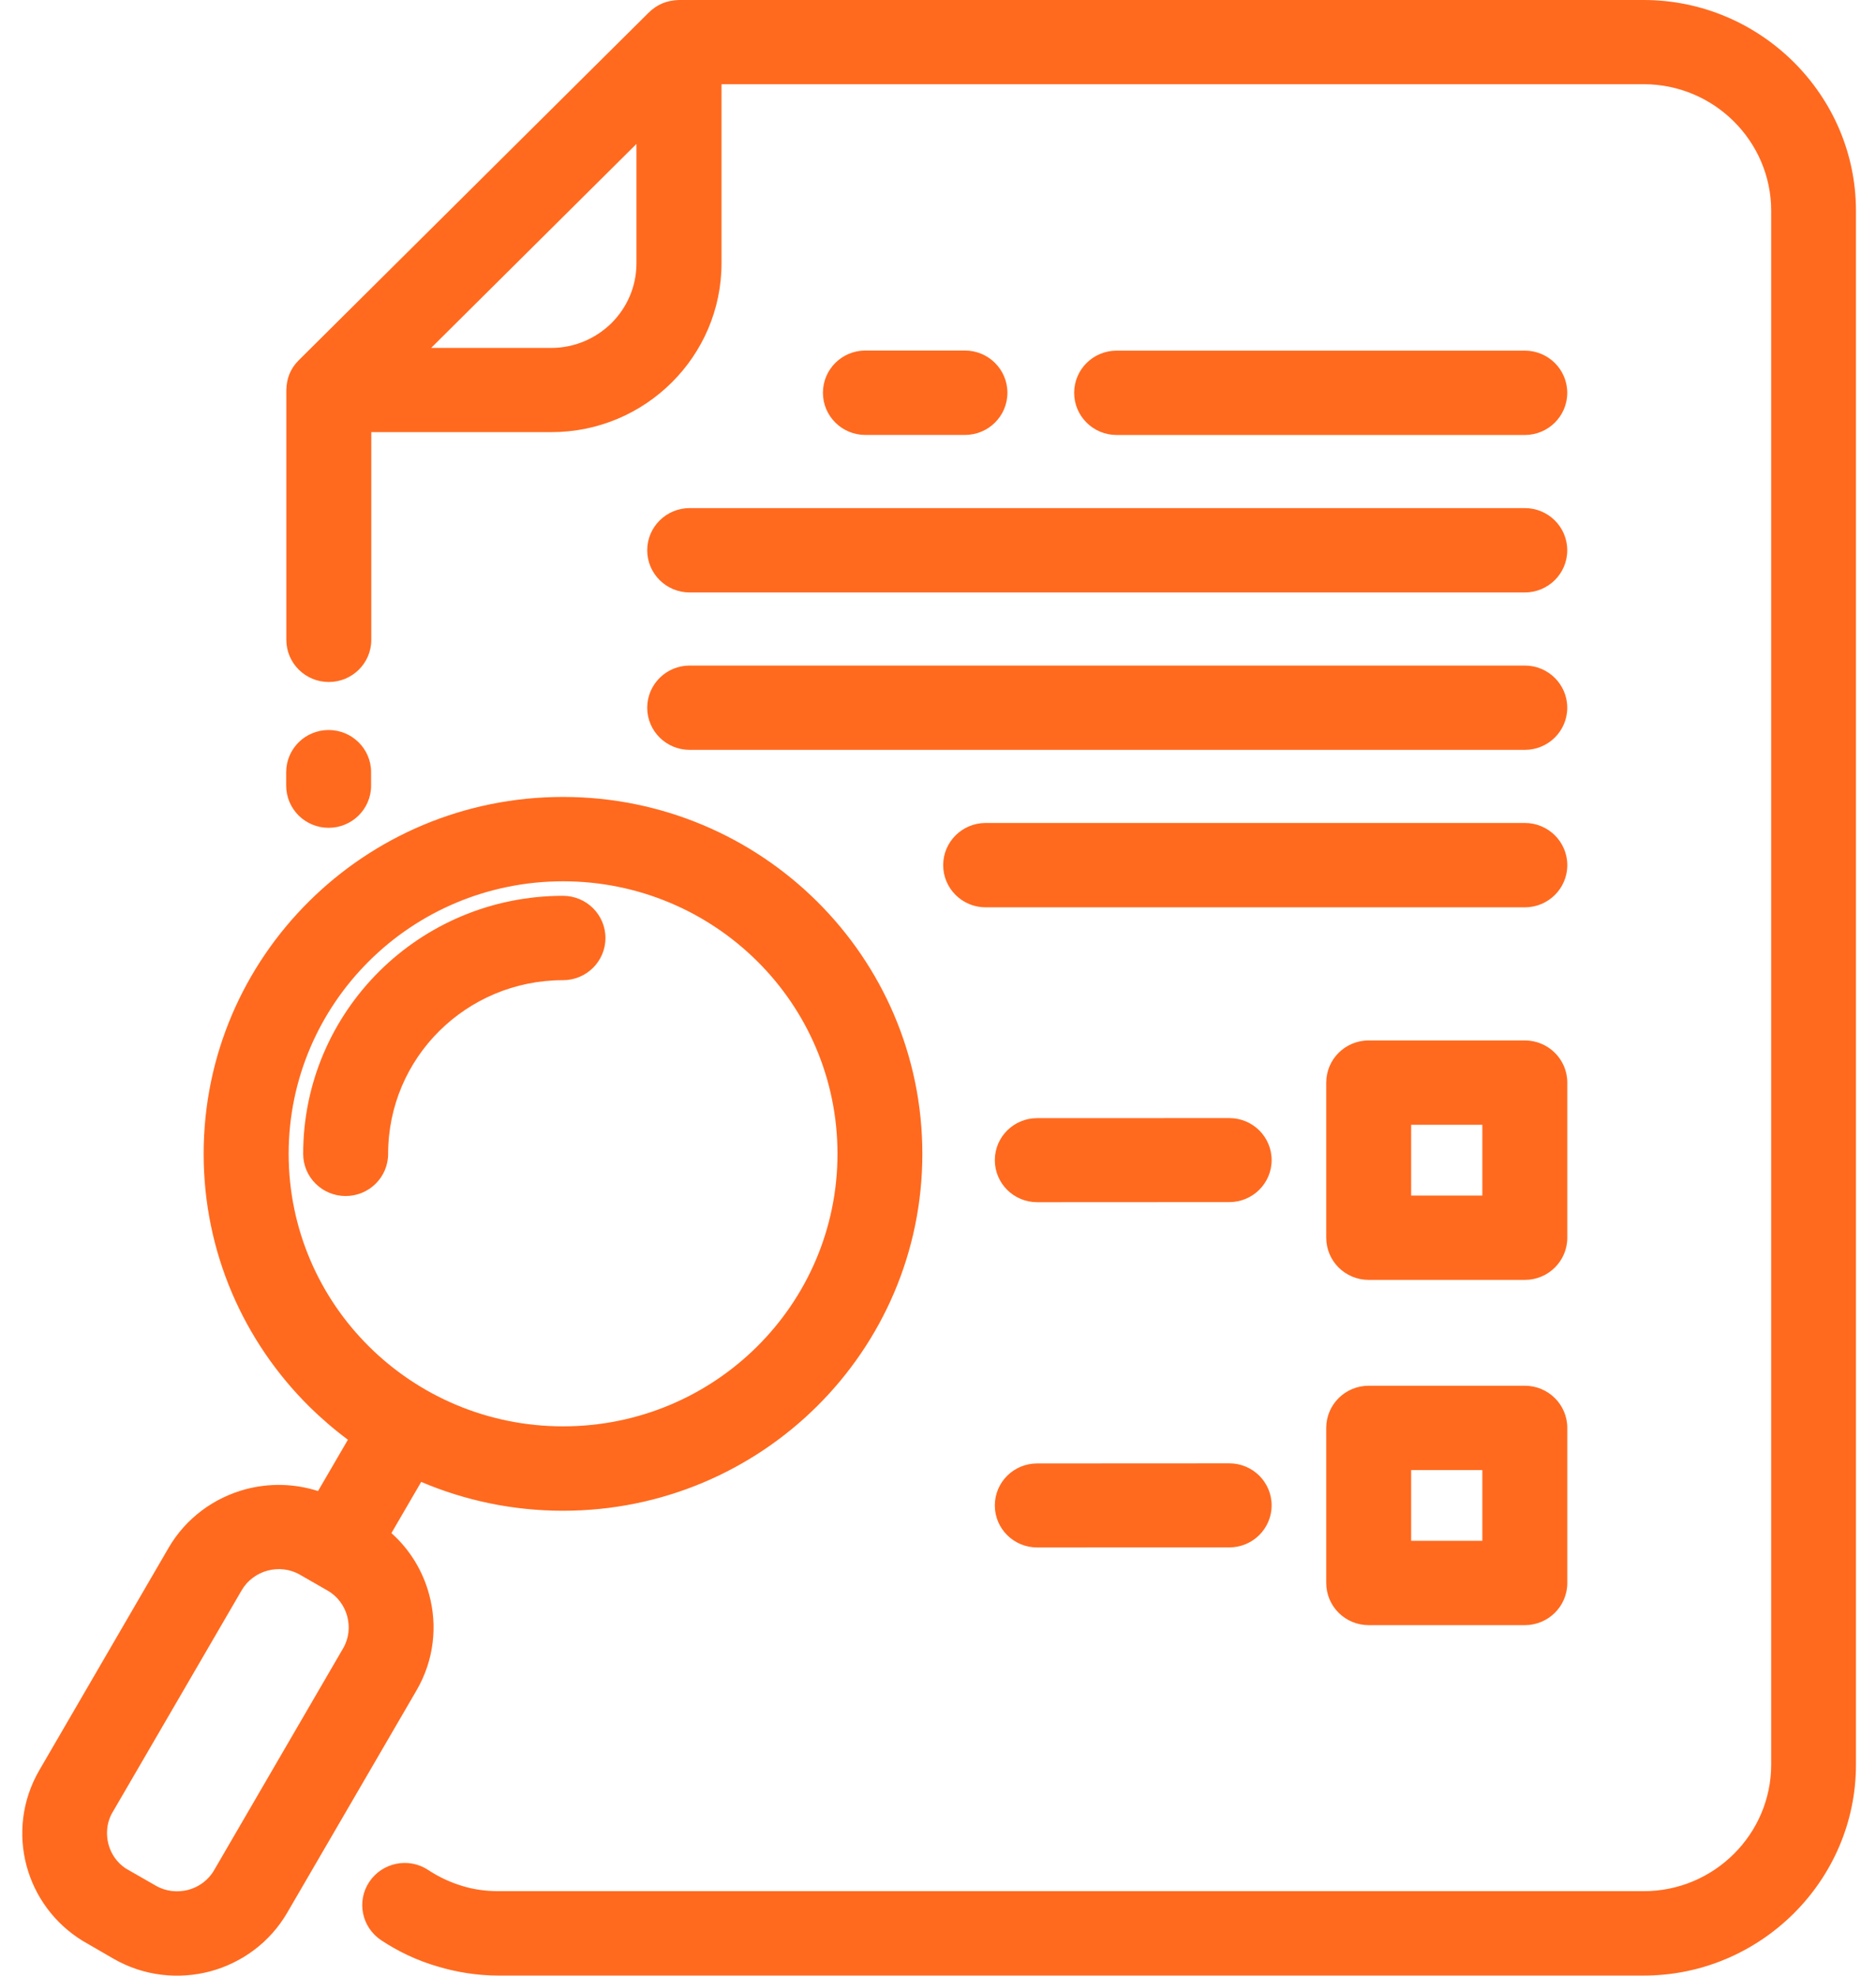 <svg width="38" height="40" viewBox="0 0 38 40" fill="none" xmlns="http://www.w3.org/2000/svg">
<path d="M12.892 2.914L8.733 7.044H11.168C11.642 7.044 12.073 6.85 12.386 6.542C12.698 6.231 12.892 5.803 12.892 5.332V2.914ZM24.901 29.627C25.375 29.627 25.758 30.008 25.758 30.478C25.758 30.948 25.375 31.329 24.901 31.329L21.008 31.33C20.534 31.33 20.151 30.95 20.151 30.48C20.151 30.009 20.534 29.629 21.008 29.629L24.901 29.627ZM27.724 28.056H30.887C31.362 28.056 31.747 28.438 31.747 28.91V32.049C31.747 32.521 31.362 32.903 30.887 32.903H27.724C27.248 32.903 26.864 32.521 26.864 32.049V28.91C26.864 28.438 27.248 28.056 27.724 28.056ZM30.026 29.764H28.584V31.195H30.026V29.764ZM24.901 22.637C25.375 22.637 25.758 23.017 25.758 23.487C25.758 23.958 25.375 24.338 24.901 24.338L21.008 24.34C20.534 24.34 20.151 23.959 20.151 23.489C20.151 23.019 20.534 22.638 21.008 22.638L24.901 22.637ZM27.724 21.065H30.887C31.362 21.065 31.747 21.447 31.747 21.919V25.059C31.747 25.531 31.362 25.913 30.887 25.913H27.724C27.248 25.913 26.864 25.531 26.864 25.059V21.919C26.864 21.447 27.248 21.065 27.724 21.065ZM30.026 22.773H28.584V24.205H30.026V22.773ZM19.966 18.37C19.49 18.37 19.105 17.988 19.105 17.516C19.105 17.044 19.49 16.662 19.966 16.662H30.887C31.362 16.662 31.747 17.044 31.747 17.516C31.747 17.988 31.362 18.37 30.887 18.37H19.966ZM13.97 15.182C13.495 15.182 13.11 14.801 13.11 14.329C13.11 13.857 13.495 13.475 13.97 13.475H30.886C31.362 13.475 31.746 13.857 31.746 14.329C31.746 14.801 31.362 15.182 30.886 15.182H13.97ZM19.546 7.097C20.021 7.097 20.406 7.479 20.406 7.952C20.406 8.424 20.021 8.806 19.546 8.806H17.529C17.054 8.806 16.669 8.424 16.669 7.952C16.669 7.479 17.054 7.097 17.529 7.097H19.546ZM13.97 11.995C13.495 11.995 13.11 11.613 13.11 11.141C13.11 10.669 13.495 10.287 13.97 10.287H30.886C31.362 10.287 31.746 10.669 31.746 11.141C31.746 11.613 31.362 11.995 30.886 11.995H13.97ZM22.619 8.807C22.143 8.807 21.758 8.425 21.758 7.953C21.758 7.481 22.143 7.099 22.619 7.099H30.886C31.362 7.099 31.746 7.481 31.746 7.953C31.746 8.425 31.362 8.807 30.886 8.807H22.619ZM7.862 23.361C7.862 23.833 7.477 24.215 7.001 24.215C6.526 24.215 6.141 23.833 6.141 23.361C6.141 21.918 6.731 20.612 7.682 19.666C8.633 18.722 9.95 18.137 11.404 18.137C11.879 18.137 12.264 18.519 12.264 18.991C12.264 19.463 11.879 19.845 11.404 19.845C10.426 19.845 9.54 20.238 8.898 20.874C8.258 21.509 7.862 22.39 7.862 23.361ZM5.797 15.634C5.797 15.162 6.181 14.78 6.657 14.78C7.132 14.78 7.517 15.162 7.517 15.634V15.906C7.517 16.378 7.132 16.76 6.657 16.76C6.181 16.76 5.797 16.378 5.797 15.906V15.634ZM7.929 31.04C8.307 31.377 8.567 31.812 8.693 32.283C8.865 32.915 8.793 33.614 8.436 34.226L5.822 38.718C5.467 39.332 4.893 39.742 4.256 39.913C3.619 40.081 2.915 40.011 2.3 39.657L1.678 39.297C1.097 38.942 0.703 38.39 0.539 37.779C0.369 37.149 0.441 36.452 0.796 35.841L3.41 31.346C3.765 30.732 4.34 30.322 4.977 30.151C5.449 30.026 5.958 30.033 6.442 30.188L7.047 29.149C6.768 28.941 6.504 28.714 6.257 28.47C4.94 27.162 4.125 25.356 4.125 23.361C4.125 21.366 4.94 19.559 6.257 18.252C7.574 16.944 9.394 16.135 11.404 16.135C13.414 16.135 15.233 16.944 16.551 18.252C17.868 19.559 18.683 21.366 18.683 23.361C18.683 25.356 17.868 27.162 16.551 28.47C15.233 29.778 13.414 30.587 11.404 30.587C10.384 30.587 9.414 30.378 8.532 30.003L7.927 31.042L7.929 31.04ZM6.635 32.203C6.449 32.096 6.26 31.988 6.074 31.881C5.87 31.764 5.635 31.742 5.42 31.799C5.207 31.856 5.014 31.994 4.896 32.196L2.254 36.737C2.16 36.927 2.145 37.142 2.197 37.339C2.249 37.536 2.37 37.712 2.547 37.829L3.158 38.179C3.362 38.296 3.597 38.318 3.812 38.263C4.025 38.206 4.219 38.068 4.336 37.866L6.951 33.371C7.069 33.169 7.09 32.935 7.033 32.722C6.976 32.51 6.837 32.318 6.633 32.201L6.635 32.203ZM15.336 19.459C14.331 18.462 12.94 17.843 11.406 17.843C9.872 17.843 8.48 18.46 7.475 19.459C6.471 20.456 5.847 21.838 5.847 23.36C5.847 24.883 6.469 26.265 7.475 27.262C8.48 28.259 9.872 28.878 11.406 28.878C12.94 28.878 14.331 28.261 15.336 27.262C16.341 26.265 16.964 24.883 16.964 23.36C16.964 21.838 16.343 20.456 15.336 19.459ZM13.13 0.265C13.306 0.09 13.503 0.007 13.753 0H33.294C34.475 0 35.549 0.48 36.329 1.253C37.112 2.03 37.594 3.096 37.594 4.268V35.729C37.594 36.902 37.11 37.968 36.332 38.742C35.549 39.519 34.475 39.998 33.294 39.998H10.098C9.677 39.998 9.258 39.932 8.858 39.812C8.448 39.692 8.065 39.511 7.721 39.282C7.326 39.02 7.218 38.49 7.482 38.098C7.746 37.706 8.28 37.599 8.675 37.861C8.884 37.999 9.114 38.108 9.356 38.181C9.584 38.253 9.835 38.289 10.1 38.289H33.296C34.007 38.289 34.652 38.001 35.119 37.537C35.586 37.074 35.877 36.431 35.877 35.727V4.267C35.877 3.561 35.586 2.921 35.119 2.457C34.652 1.993 34.005 1.705 33.296 1.705H14.615V5.329C14.615 6.272 14.229 7.127 13.605 7.746C12.982 8.365 12.12 8.749 11.171 8.749H7.521V12.954C7.521 13.426 7.136 13.808 6.66 13.808C6.185 13.808 5.8 13.426 5.8 12.954V7.896C5.805 7.67 5.876 7.468 6.052 7.293L13.133 0.262L13.13 0.265Z" fill="#FF6A1F"/>
</svg>
